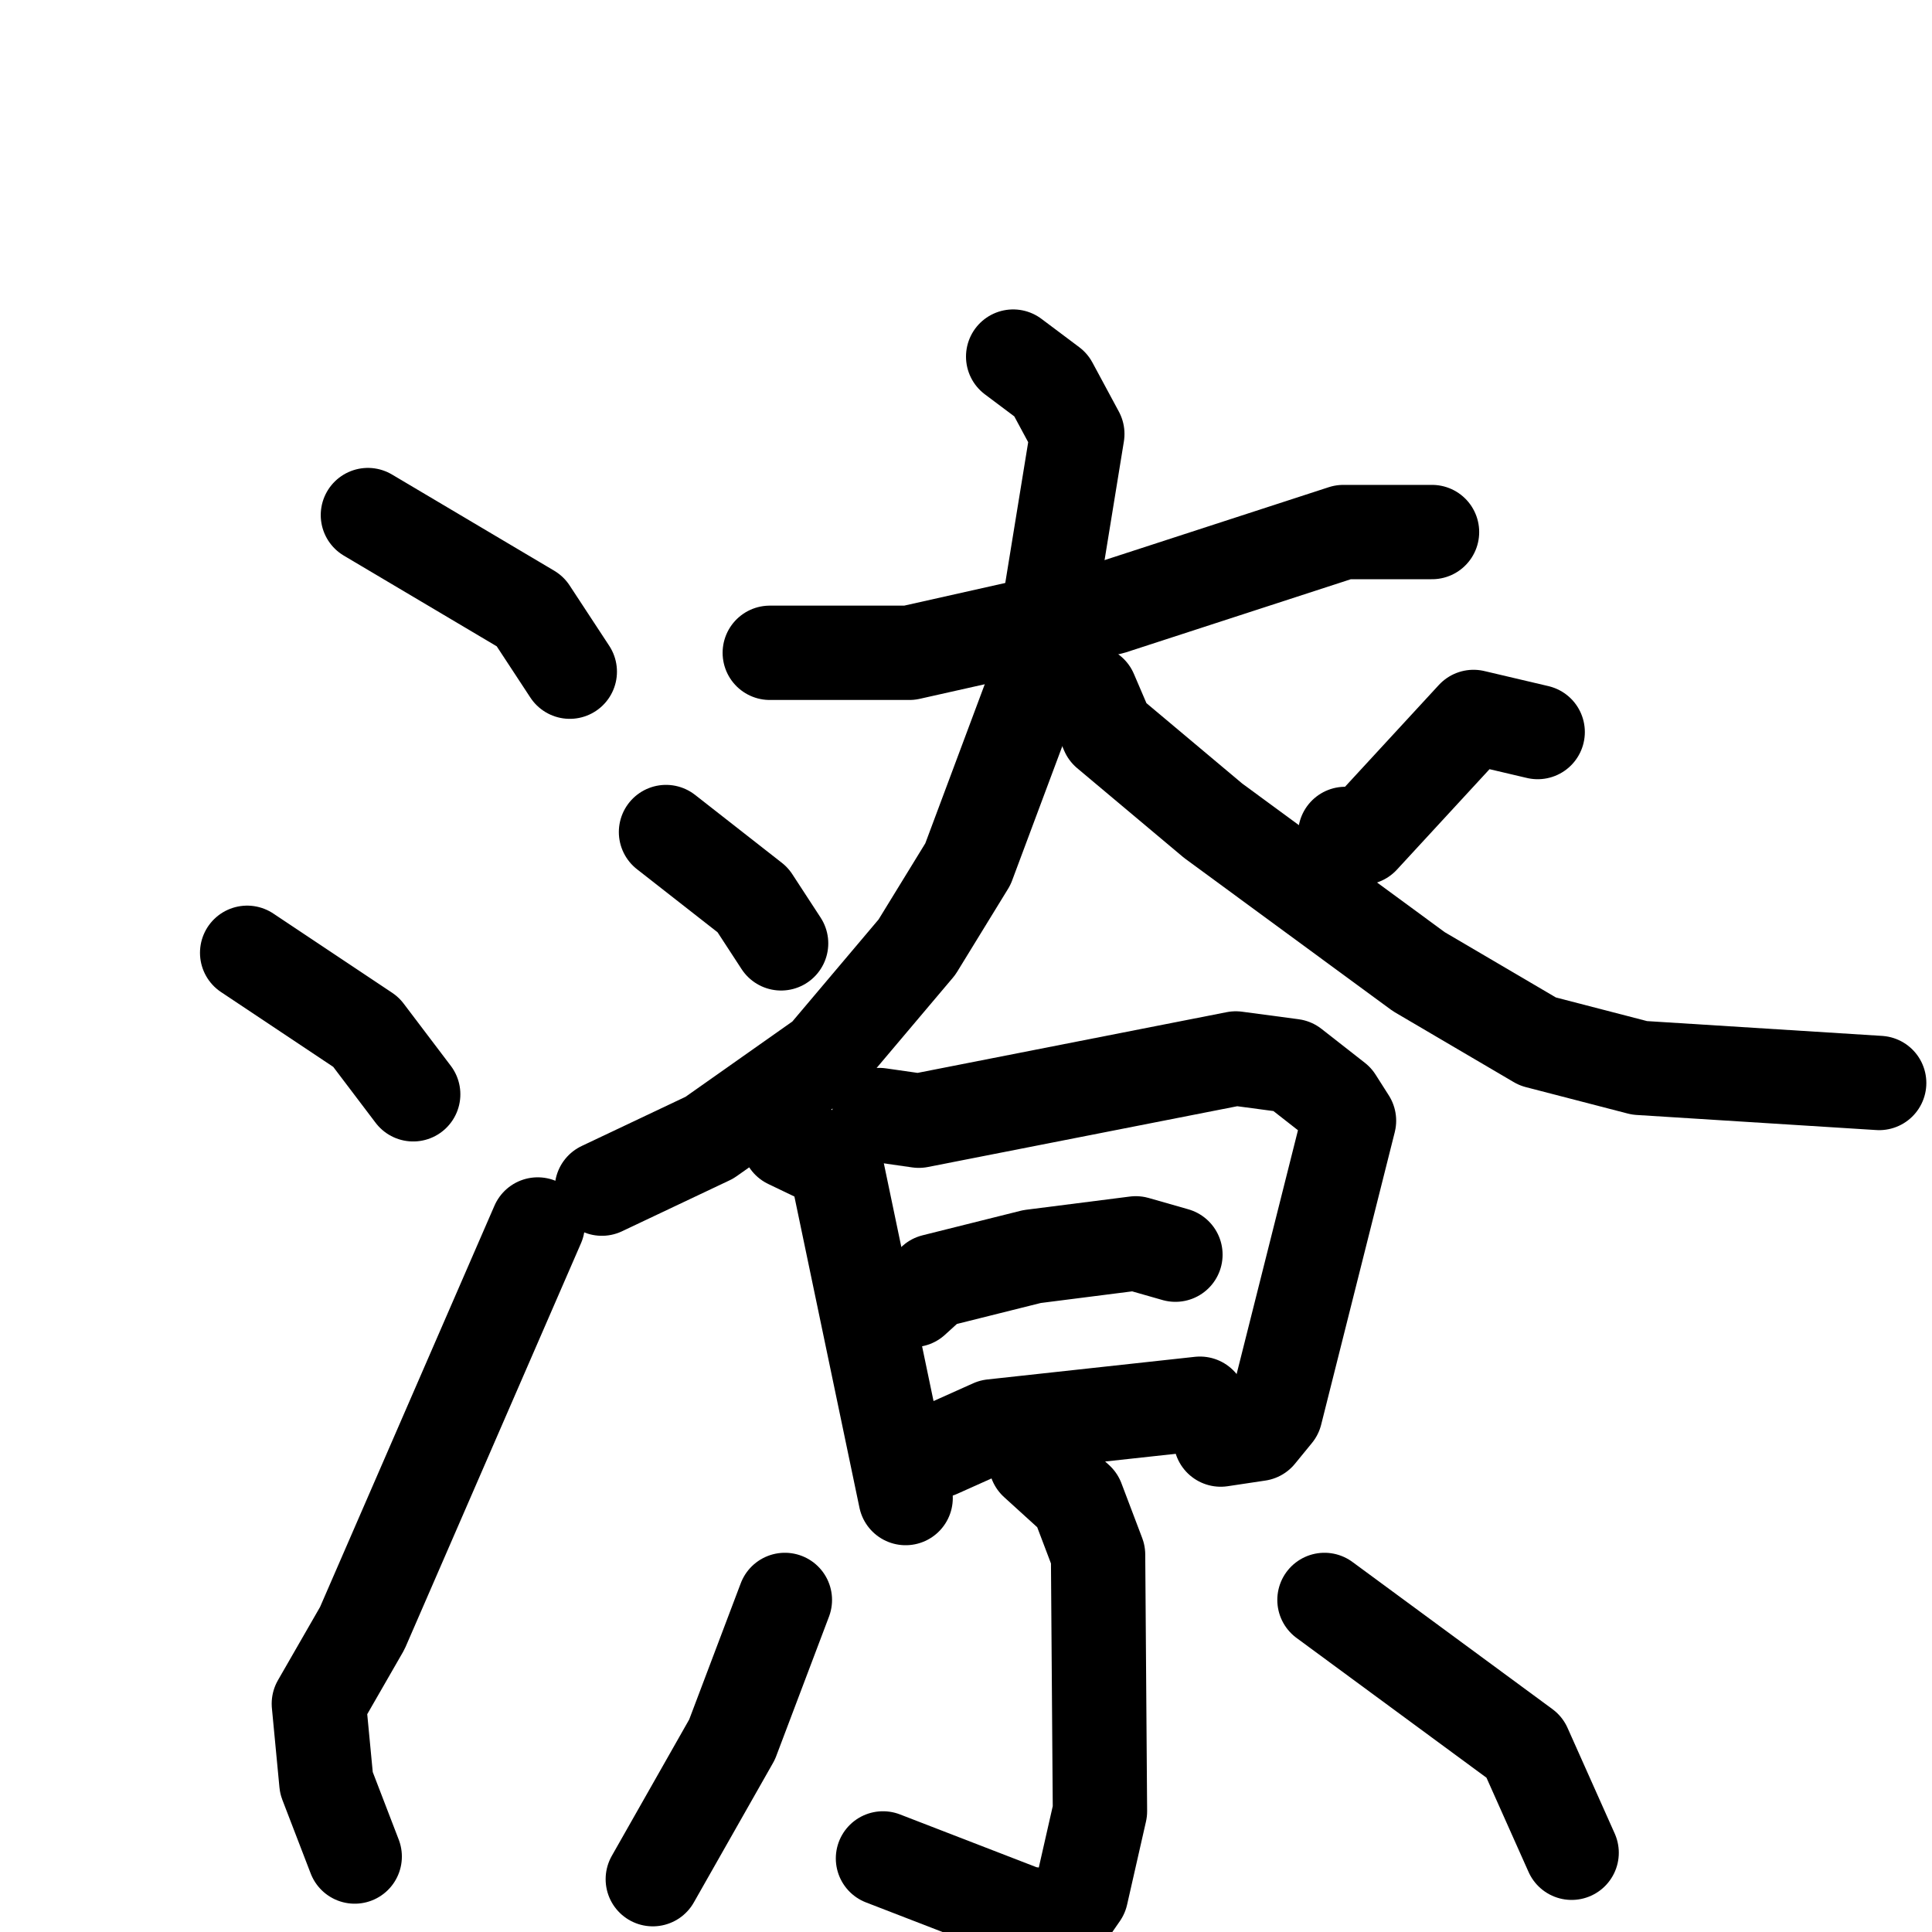 <svg xmlns="http://www.w3.org/2000/svg" viewBox="0 0 1024 1024">
  <g style="fill:none;stroke:#000000;stroke-width:50;stroke-linecap:round;stroke-linejoin:round;" transform="scale(1, 1) translate(0, 0)">
    <path d="M 195.0,273.0 L 281.0,324.0 L 302.0,356.0"/>
    <path d="M 131.0,505.0 L 194.0,547.0 L 219.0,580.0"/>
    <path d="M 188.0,984.0 L 173.0,945.0 L 169.0,903.0 L 192.0,863.0 L 285.0,649.0"/>
    <path d="M 408.0,346.0 L 482.0,346.0 L 589.0,322.0 L 712.0,282.0 L 759.0,282.0"/>
    <path d="M 537.0,189.0 L 557.0,204.0 L 571.0,230.0 L 550.0,359.0 L 513.0,458.0 L 486.0,502.0 L 437.0,560.0 L 376.0,603.0 L 319.0,630.0"/>
    <path d="M 578.0,367.0 L 587.0,388.0 L 643.0,435.0 L 752.0,515.0 L 815.0,552.0 L 869.0,566.0 L 996.0,574.0"/>
    <path d="M 353.0,441.0 L 399.0,477.0 L 414.0,500.0"/>
    <path d="M 815.0,388.0 L 781.0,380.0 L 722.0,444.0 L 713.0,442.0"/>
    <path d="M 418.0,605.0 L 443.0,617.0 L 480.0,794.0"/>
    <path d="M 466.0,591.0 L 487.0,594.0 L 655.0,561.0 L 685.0,565.0 L 708.0,583.0 L 715.0,594.0 L 676.0,749.0 L 667.0,760.0 L 647.0,763.0"/>
    <path d="M 484.0,689.0 L 495.0,679.0 L 547.0,666.0 L 602.0,659.0 L 623.0,665.0"/>
    <path d="M 497.0,769.0 L 526.0,756.0 L 636.0,744.0"/>
    <path d="M 549.0,775.0 L 571.0,795.0 L 582.0,824.0 L 583.0,960.0 L 573.0,1004.0 L 564.0,1017.0 L 543.0,1014.0 L 468.0,985.0"/>
    <path d="M 416.0,848.0 L 388.0,922.0 L 346.0,996.0"/>
    <path d="M 702.0,848.0 L 808.0,926.0 L 833.0,982.0"/>
  </g>
</svg>
